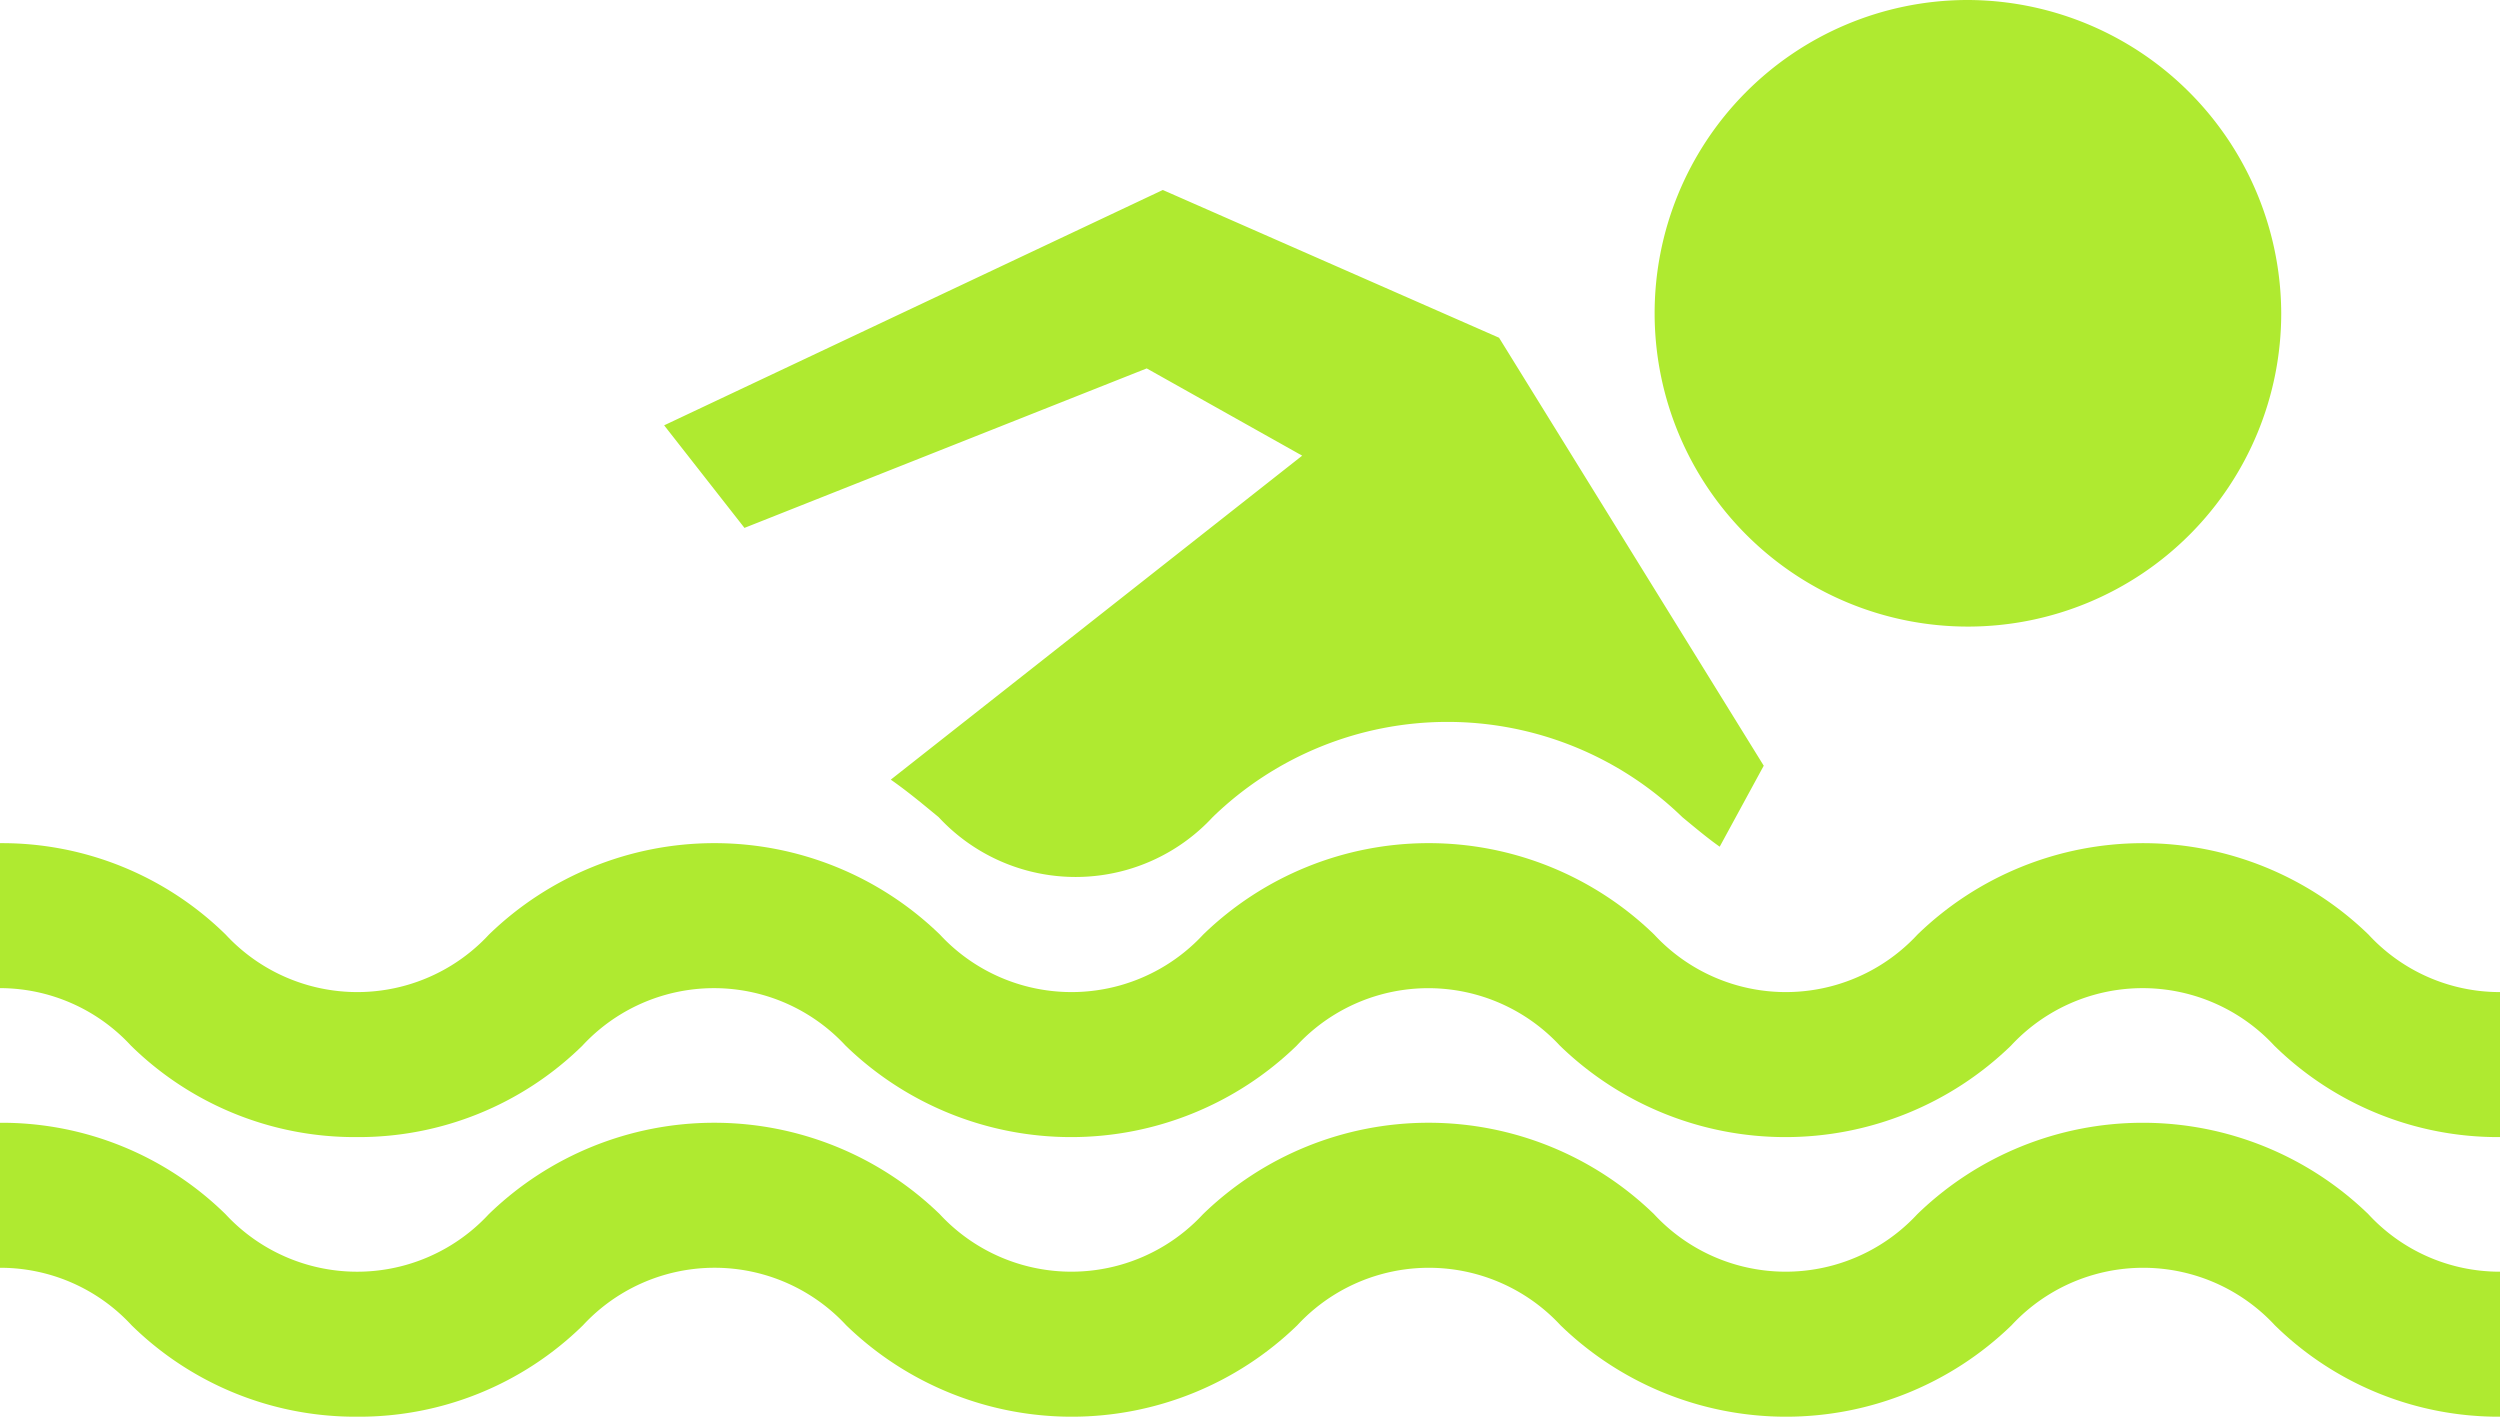 <svg xmlns="http://www.w3.org/2000/svg" width="45.412" height="25.734" viewBox="0 0 45.412 25.734">
  <path id="_415890_complex-facilities_pool_swiming_icon" data-name="415890_complex-facilities_pool_swiming_icon" d="M45.412,92.655a5.8,5.8,0,0,1-4.1-1.661,3.26,3.26,0,0,0-4.783,0,5.883,5.883,0,0,1-8.194,0,3.259,3.259,0,0,0-4.781,0,5.883,5.883,0,0,1-8.194,0,3.258,3.258,0,0,0-4.781,0,5.8,5.8,0,0,1-4.1,1.661,5.8,5.8,0,0,1-4.1-1.661A3.242,3.242,0,0,0,0,89.949V87.316a5.8,5.8,0,0,1,4.1,1.661,3.259,3.259,0,0,0,4.781,0,5.881,5.881,0,0,1,8.193,0,3.259,3.259,0,0,0,4.781,0,5.882,5.882,0,0,1,8.194,0,3.259,3.259,0,0,0,4.781,0,5.883,5.883,0,0,1,8.194,0,3.242,3.242,0,0,0,2.391,1.044v2.634ZM35.706,72a5.691,5.691,0,1,0,5.732,5.69A5.711,5.711,0,0,0,35.706,72ZM20.83,78.692l2.824,1.585-7.473,5.885c.32.224.6.46.869.681a3.393,3.393,0,0,0,4.978,0,6.124,6.124,0,0,1,8.531,0c.242.2.46.383.679.537l.8-1.471L27.23,78.135l-6.108-2.684-9.058,4.275,1.459,1.863ZM45.412,95.1a3.241,3.241,0,0,1-2.391-1.044,5.883,5.883,0,0,0-8.194,0,3.259,3.259,0,0,1-4.781,0,5.882,5.882,0,0,0-8.194,0,3.259,3.259,0,0,1-4.781,0,5.881,5.881,0,0,0-8.193,0,3.258,3.258,0,0,1-4.781,0A5.8,5.8,0,0,0,0,92.395v2.634a3.241,3.241,0,0,1,2.39,1.044,5.8,5.8,0,0,0,4.1,1.661,5.8,5.8,0,0,0,4.1-1.661,3.258,3.258,0,0,1,4.781,0,5.883,5.883,0,0,0,8.194,0,3.259,3.259,0,0,1,4.781,0,5.883,5.883,0,0,0,8.194,0,3.26,3.26,0,0,1,4.782,0,5.8,5.8,0,0,0,4.1,1.661V95.1Z" transform="translate(0 -72)" fill="#afea30"/>
</svg>
